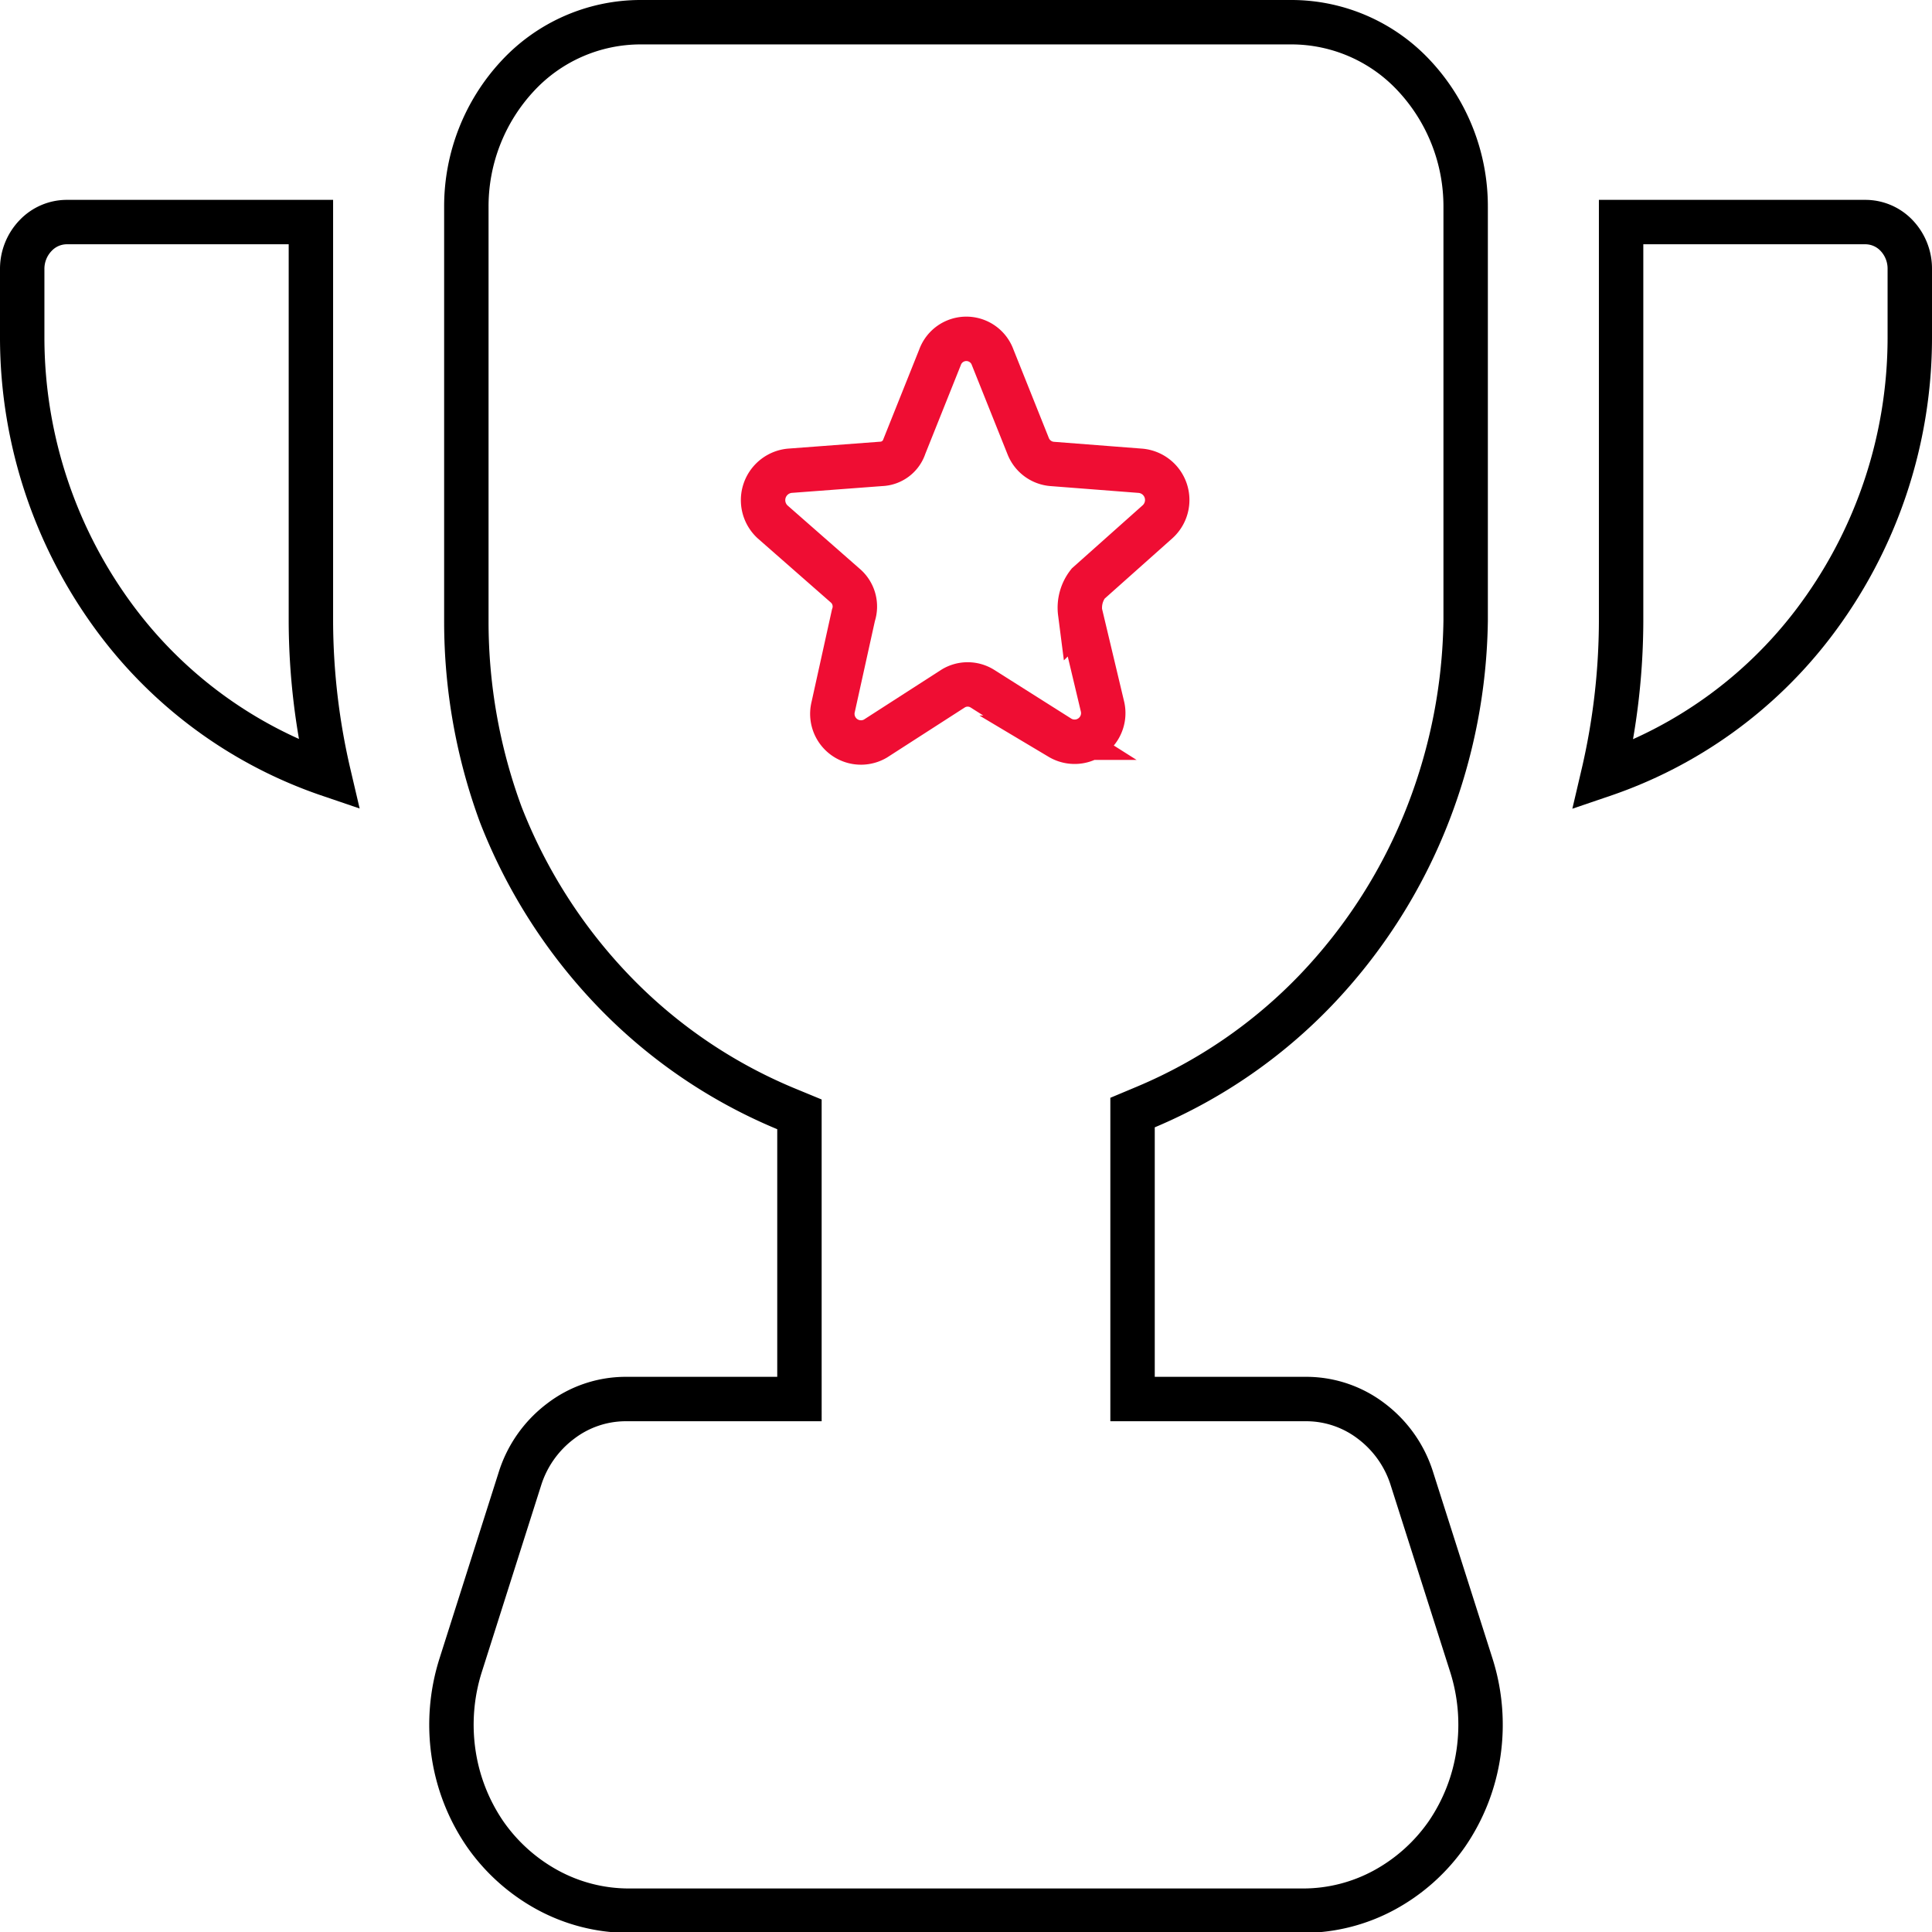 <svg xmlns="http://www.w3.org/2000/svg" viewBox="0 0 87 87"><defs><style>.cls-1,.cls-2{fill:none;stroke-linecap:round;stroke-width:2px;}.cls-1{stroke:#000;}.cls-2{stroke:#ef0d33;}</style></defs><g id="Layer_2" data-name="Layer 2"><g id="champion_cup" data-name="champion cup"><g id="cup"><path class="cls-1" d="M14,28V10H3a1.94,1.94,0,0,0-1.39.6A2.16,2.16,0,0,0,1,12.11v3.1A21.26,21.26,0,0,0,5.37,28.1a20,20,0,0,0,9.44,6.78A30.68,30.68,0,0,1,14,28Z"/><path class="cls-1" d="M66.26,75l-2.67-8.38h0A5.19,5.19,0,0,0,61.76,64a4.83,4.83,0,0,0-2.9-1H51V50.1l.62-.26a22.91,22.91,0,0,0,7.63-5.25,24.11,24.11,0,0,0,5.08-8A24.93,24.93,0,0,0,66,27.94V9.32a8.62,8.62,0,0,0-2.31-5.9A7.55,7.55,0,0,0,58.19,1H28.81a7.55,7.55,0,0,0-5.5,2.42A8.62,8.62,0,0,0,21,9.32V28a25.13,25.13,0,0,0,1.55,8.68,24.08,24.08,0,0,0,5.13,8,23,23,0,0,0,7.69,5.24l.63.26V63H28.14a4.83,4.83,0,0,0-2.9,1,5.19,5.19,0,0,0-1.83,2.6h0L20.74,75h0a8.85,8.85,0,0,0-.32,3.93,8.64,8.64,0,0,0,1.42,3.65,8.22,8.22,0,0,0,2.84,2.54,7.66,7.66,0,0,0,3.61.92H58.71a7.66,7.66,0,0,0,3.61-.92,8.22,8.22,0,0,0,2.84-2.54,8.64,8.64,0,0,0,1.42-3.65A8.85,8.85,0,0,0,66.26,75Z"/><path class="cls-1" d="M85.4,10.6A1.94,1.94,0,0,0,84,10H73V28h0a30.68,30.68,0,0,1-.81,6.89,20,20,0,0,0,9.44-6.78A21.26,21.26,0,0,0,86,15.21v-3.1A2.16,2.16,0,0,0,85.4,10.6Z"/></g><path id="star" class="cls-2" d="M38.05,26.36a1.24,1.24,0,0,1,.38,1.35l-.91,4.12a1.29,1.29,0,0,0,1.9,1.43L42.93,31a1.25,1.25,0,0,1,1.29,0l3.51,2.22a1.29,1.29,0,0,0,1.91-1.43l-1-4.2A1.76,1.76,0,0,1,49,26.28l3.12-2.78a1.32,1.32,0,0,0-.76-2.3l-4-.31a1.27,1.27,0,0,1-1.06-.8l-1.6-4a1.26,1.26,0,0,0-2.37,0l-1.6,4a1.15,1.15,0,0,1-1.06.8l-4.12.31a1.33,1.33,0,0,0-.76,2.3Z"/></g></g></svg>